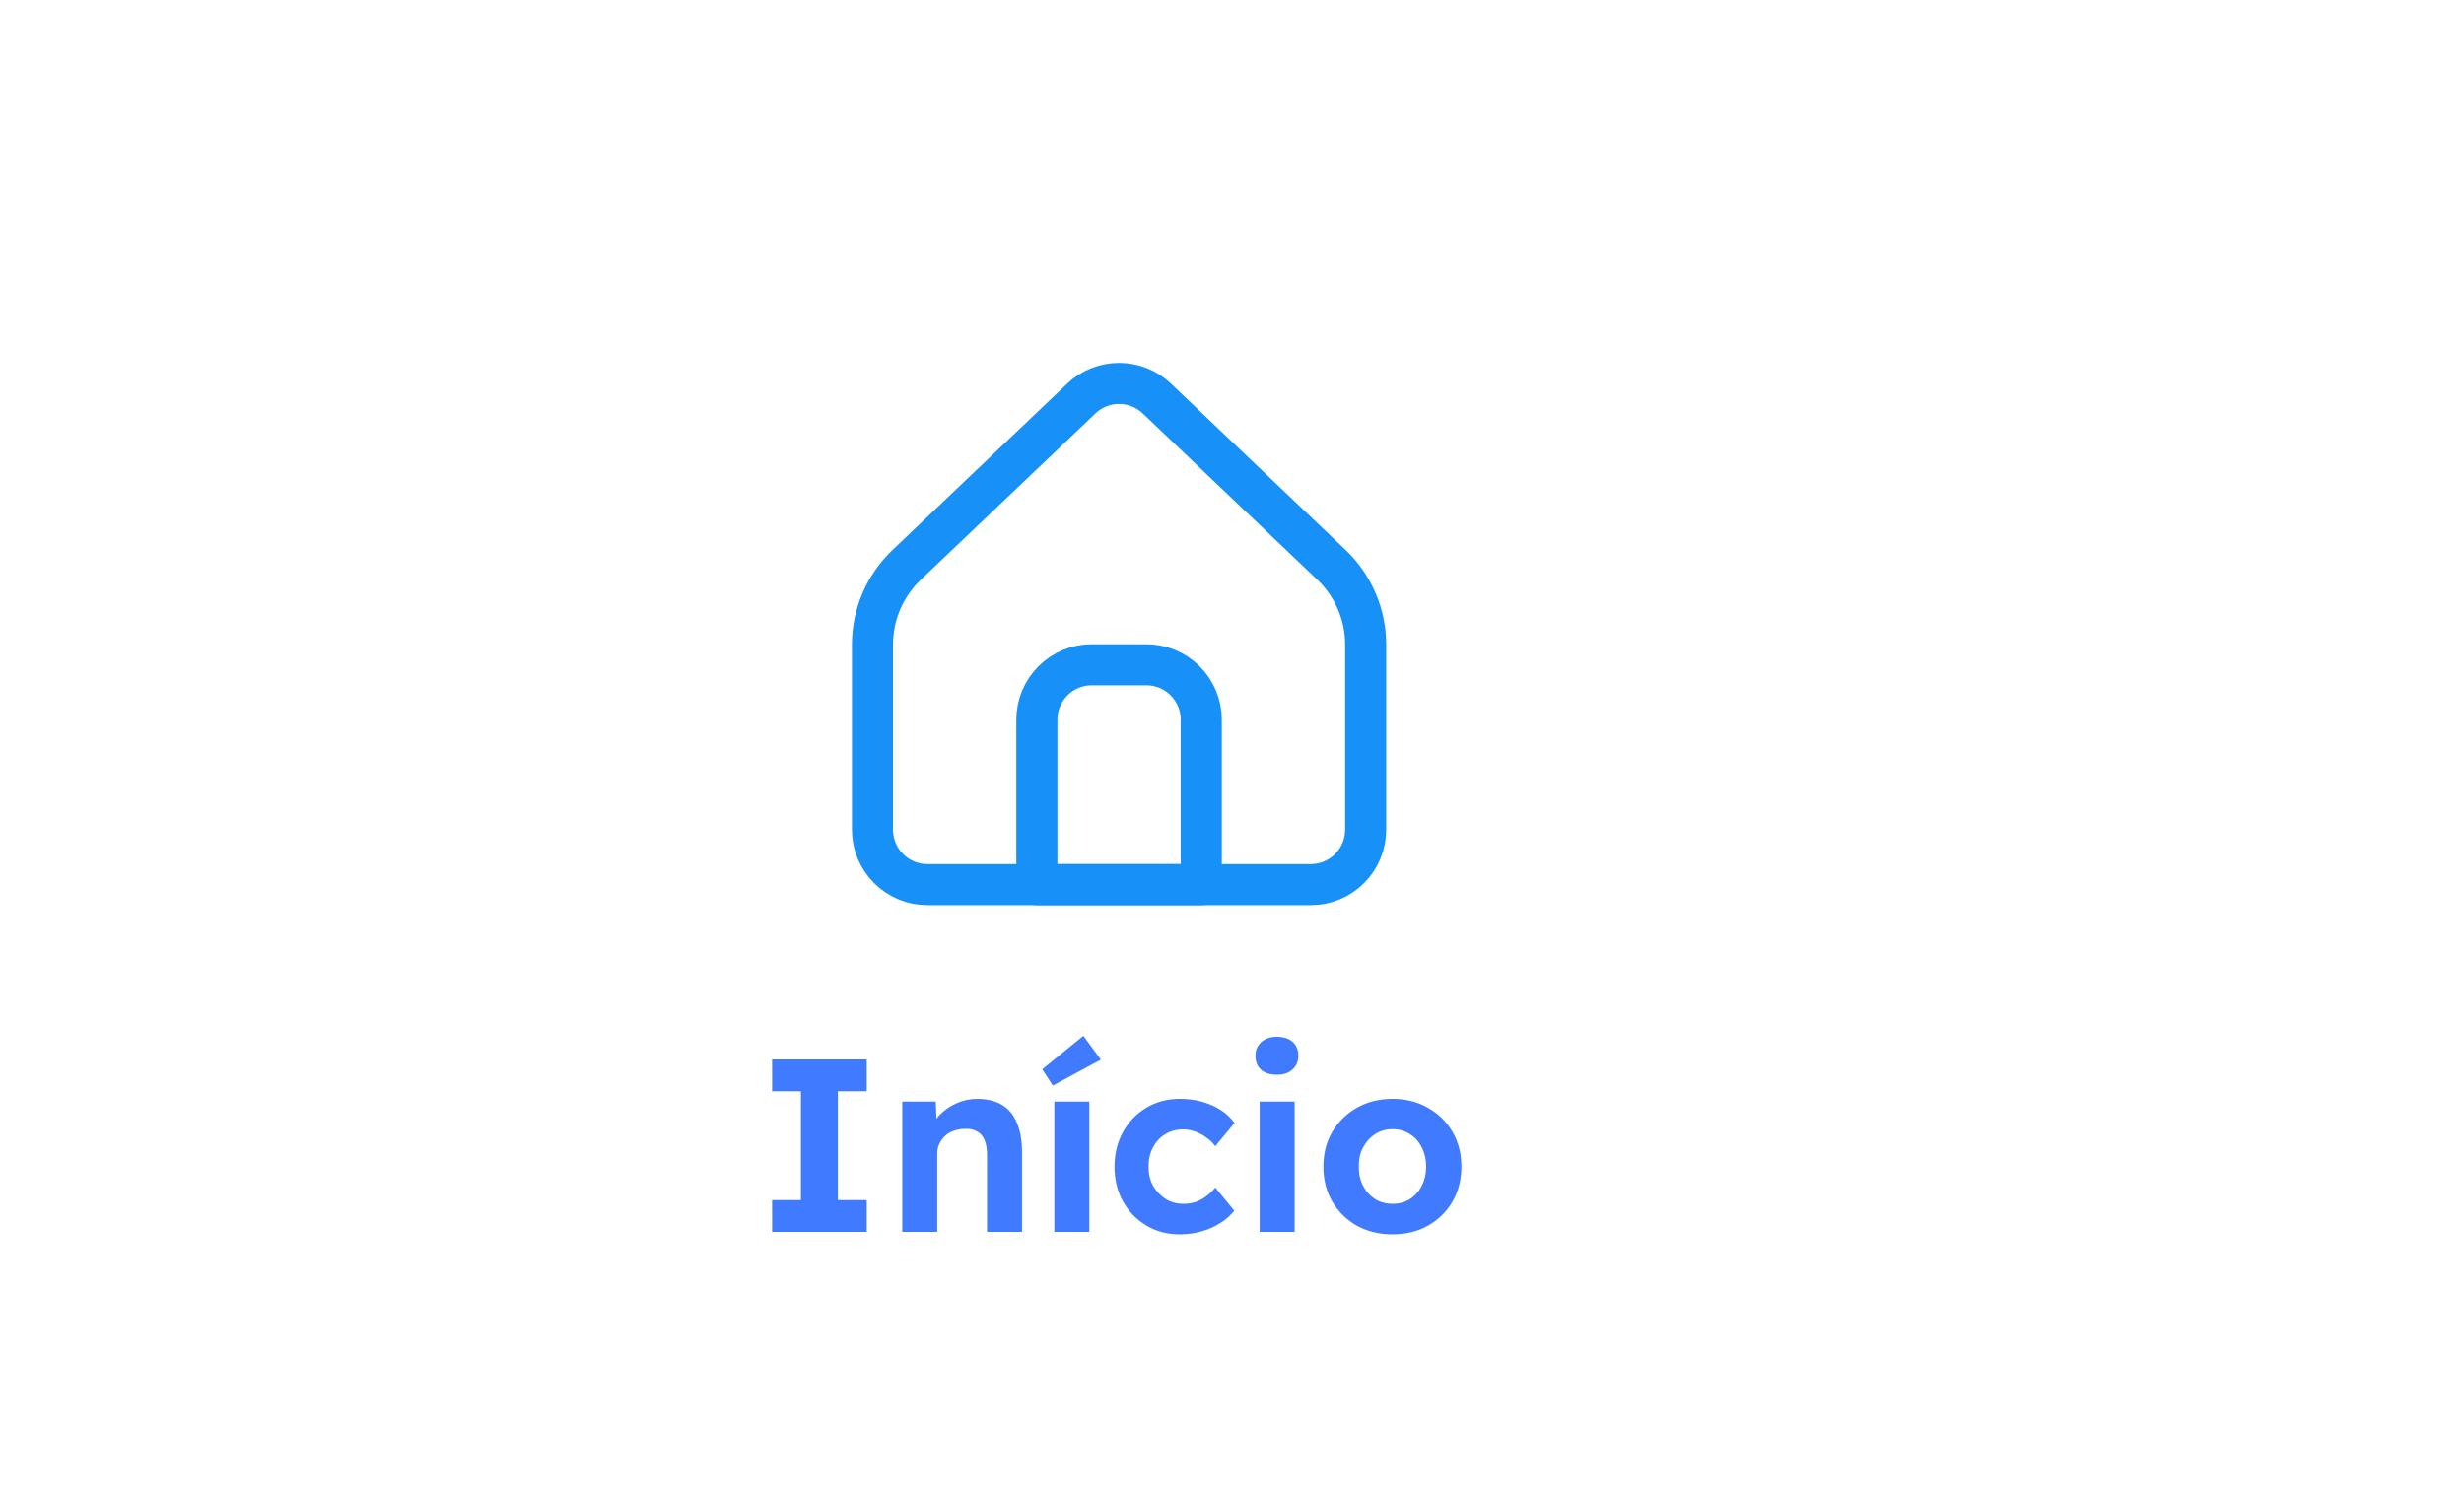 <svg width="120" height="73" viewBox="0 0 120 73" fill="none" xmlns="http://www.w3.org/2000/svg">
<path d="M37.602 60V58.452H39.006V53.148H37.602V51.6H42.21V53.148H40.806V58.452H42.21V60H37.602ZM43.941 60V53.652H45.573L45.621 54.948L45.285 55.092C45.373 54.804 45.529 54.544 45.753 54.312C45.985 54.072 46.261 53.88 46.581 53.736C46.901 53.592 47.237 53.52 47.589 53.52C48.069 53.52 48.469 53.616 48.789 53.808C49.117 54 49.361 54.292 49.521 54.684C49.689 55.068 49.773 55.544 49.773 56.112V60H48.069V56.244C48.069 55.956 48.029 55.716 47.949 55.524C47.869 55.332 47.745 55.192 47.577 55.104C47.417 55.008 47.217 54.968 46.977 54.984C46.785 54.984 46.605 55.016 46.437 55.08C46.277 55.136 46.137 55.22 46.017 55.332C45.905 55.444 45.813 55.572 45.741 55.716C45.677 55.86 45.645 56.016 45.645 56.184V60H44.805C44.621 60 44.457 60 44.313 60C44.169 60 44.045 60 43.941 60ZM51.346 60V53.652H53.05V60H51.346ZM51.274 52.872L50.758 52.08L52.762 50.448L53.614 51.612L51.274 52.872ZM57.459 60.12C56.851 60.12 56.307 59.976 55.827 59.688C55.347 59.4 54.967 59.008 54.687 58.512C54.415 58.016 54.279 57.452 54.279 56.82C54.279 56.196 54.415 55.636 54.687 55.14C54.967 54.636 55.347 54.24 55.827 53.952C56.307 53.664 56.851 53.52 57.459 53.52C58.027 53.52 58.547 53.624 59.019 53.832C59.491 54.04 59.859 54.328 60.123 54.696L59.187 55.824C59.075 55.672 58.935 55.536 58.767 55.416C58.599 55.288 58.415 55.188 58.215 55.116C58.023 55.044 57.823 55.008 57.615 55.008C57.287 55.008 56.995 55.088 56.739 55.248C56.491 55.4 56.295 55.612 56.151 55.884C56.007 56.156 55.935 56.468 55.935 56.82C55.935 57.164 56.007 57.472 56.151 57.744C56.303 58.008 56.507 58.224 56.763 58.392C57.019 58.552 57.307 58.632 57.627 58.632C57.835 58.632 58.031 58.604 58.215 58.548C58.399 58.484 58.571 58.392 58.731 58.272C58.899 58.152 59.051 58.008 59.187 57.84L60.111 58.968C59.839 59.312 59.463 59.592 58.983 59.808C58.503 60.016 57.995 60.12 57.459 60.12ZM61.347 60V53.652H63.051V60H61.347ZM62.187 52.344C61.859 52.344 61.603 52.264 61.419 52.104C61.235 51.944 61.143 51.716 61.143 51.42C61.143 51.148 61.235 50.928 61.419 50.76C61.611 50.584 61.867 50.496 62.187 50.496C62.515 50.496 62.771 50.58 62.955 50.748C63.139 50.908 63.231 51.132 63.231 51.42C63.231 51.7 63.135 51.924 62.943 52.092C62.759 52.26 62.507 52.344 62.187 52.344ZM67.823 60.12C67.175 60.12 66.595 59.98 66.083 59.7C65.579 59.412 65.179 59.02 64.883 58.524C64.595 58.028 64.451 57.46 64.451 56.82C64.451 56.18 64.595 55.616 64.883 55.128C65.179 54.632 65.579 54.24 66.083 53.952C66.595 53.664 67.175 53.52 67.823 53.52C68.463 53.52 69.035 53.664 69.539 53.952C70.051 54.24 70.451 54.632 70.739 55.128C71.027 55.616 71.171 56.18 71.171 56.82C71.171 57.46 71.027 58.028 70.739 58.524C70.451 59.02 70.051 59.412 69.539 59.7C69.035 59.98 68.463 60.12 67.823 60.12ZM67.823 58.632C68.135 58.632 68.415 58.556 68.663 58.404C68.911 58.244 69.103 58.028 69.239 57.756C69.383 57.476 69.455 57.164 69.455 56.82C69.455 56.468 69.383 56.156 69.239 55.884C69.103 55.604 68.911 55.388 68.663 55.236C68.415 55.076 68.135 54.996 67.823 54.996C67.503 54.996 67.219 55.076 66.971 55.236C66.723 55.396 66.527 55.612 66.383 55.884C66.239 56.156 66.171 56.468 66.179 56.82C66.171 57.164 66.239 57.476 66.383 57.756C66.527 58.028 66.723 58.244 66.971 58.404C67.219 58.556 67.503 58.632 67.823 58.632Z" fill="#407BFF"/>
<path d="M66.51 40.408V31.397C66.51 30.671 66.363 29.952 66.077 29.285C65.791 28.617 65.373 28.015 64.849 27.515L56.339 19.409C55.843 18.936 55.185 18.673 54.501 18.673C53.817 18.673 53.158 18.936 52.663 19.409L44.152 27.515C43.627 28.015 43.209 28.617 42.923 29.285C42.638 29.952 42.49 30.671 42.49 31.397V40.408C42.49 41.118 42.771 41.799 43.272 42.301C43.772 42.803 44.451 43.085 45.159 43.085H63.841C64.549 43.085 65.228 42.803 65.728 42.301C66.229 41.799 66.51 41.118 66.51 40.408Z" stroke="#1790F7" stroke-width="2" stroke-linecap="round" stroke-linejoin="round"/>
<path d="M50.496 35.054C50.496 34.344 50.777 33.664 51.278 33.162C51.778 32.66 52.457 32.378 53.165 32.378H55.834C56.542 32.378 57.22 32.66 57.721 33.162C58.221 33.664 58.503 34.344 58.503 35.054V43.085H50.496V35.054Z" stroke="#1790F7" stroke-width="2" stroke-linecap="round" stroke-linejoin="round"/>
</svg>
